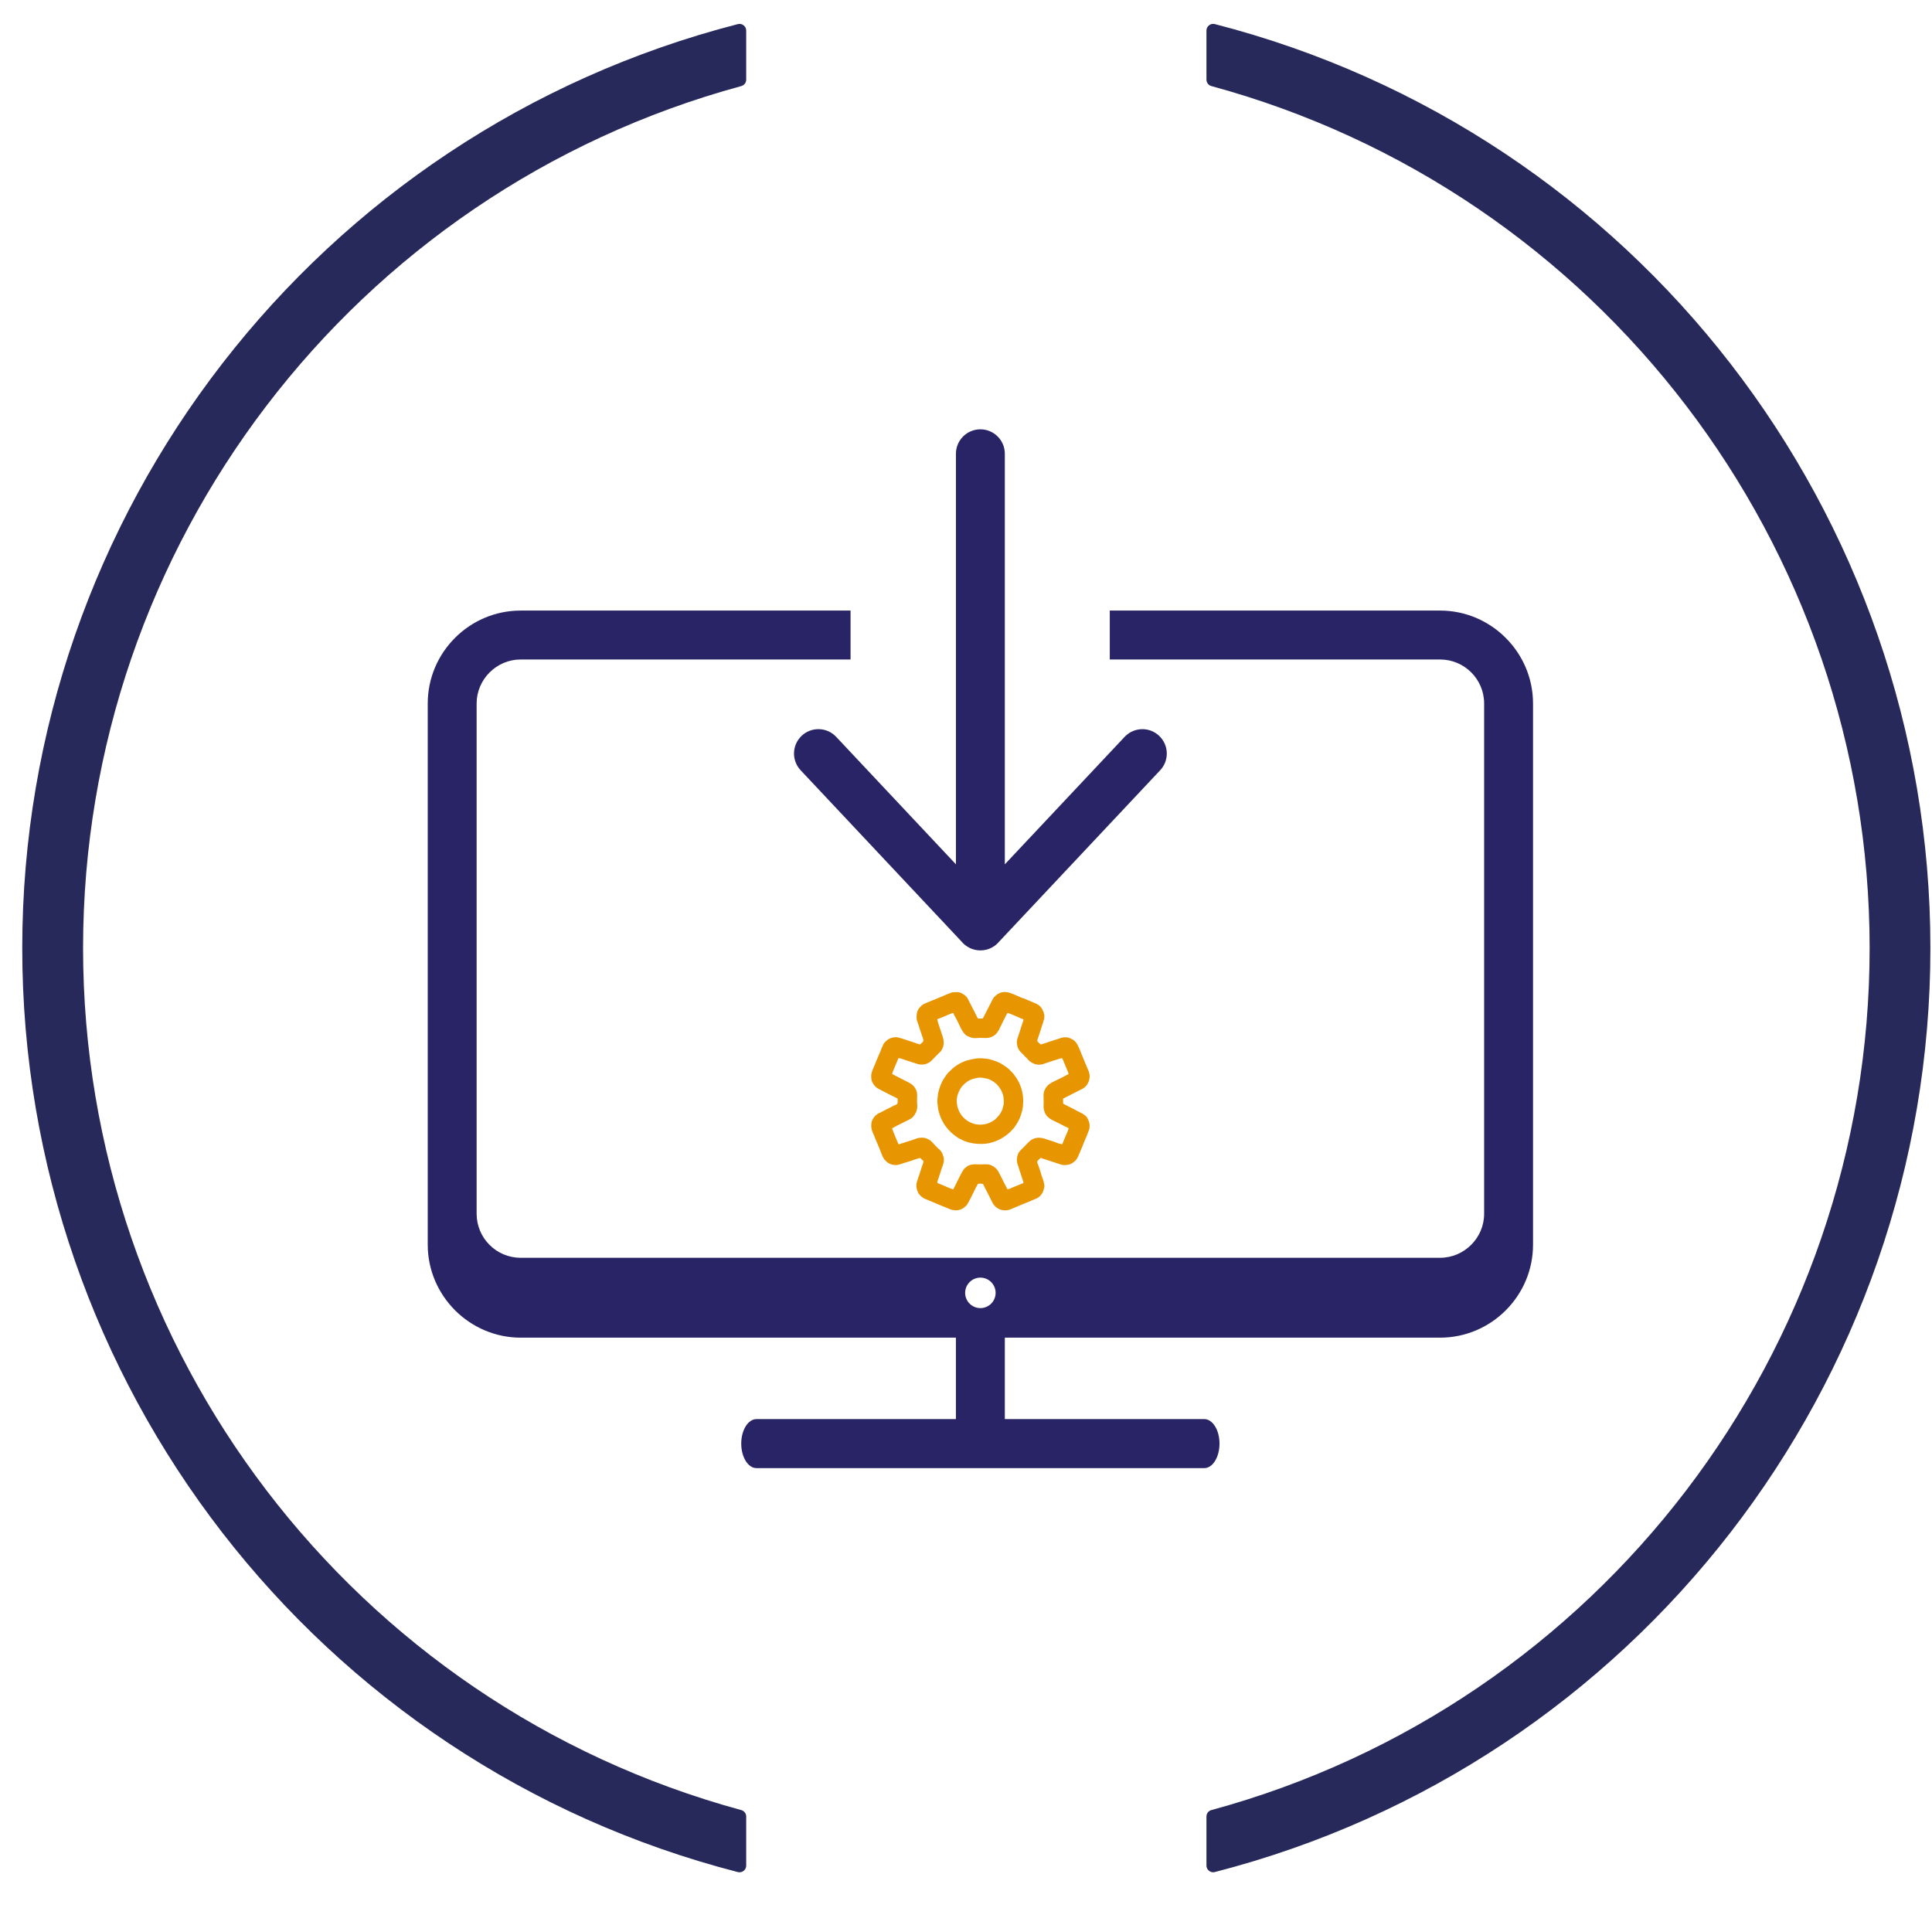 <svg width="81" height="80" viewBox="0 0 81 80" fill="none" xmlns="http://www.w3.org/2000/svg">
<g clip-path="url(#clip0_548_1977)">
<path fill-rule="evenodd" clip-rule="evenodd" d="M50.789 75.89C67.077 71.459 78.385 56.626 78.385 39.749C78.385 22.873 67.077 8.04 50.789 3.609C50.665 3.575 50.581 3.466 50.581 3.337V1.283C50.581 1.193 50.619 1.116 50.69 1.06C50.761 1.005 50.845 0.988 50.933 1.01C68.569 5.549 80.933 21.508 80.933 39.749C80.933 57.99 68.569 73.95 50.933 78.488C50.847 78.511 50.761 78.493 50.69 78.437C50.619 78.382 50.581 78.305 50.581 78.215V76.161C50.581 76.032 50.664 75.923 50.789 75.889V75.89ZM31.285 1.283V3.337C31.285 3.466 31.202 3.575 31.077 3.609C14.789 8.04 3.483 22.873 3.483 39.749C3.483 56.625 14.79 71.458 31.077 75.89C31.201 75.924 31.285 76.033 31.285 76.162V78.216C31.285 78.306 31.247 78.383 31.176 78.439C31.105 78.494 31.021 78.511 30.933 78.489C13.298 73.95 0.933 57.991 0.933 39.75C0.933 21.509 13.298 5.55 30.933 1.011C31.02 0.988 31.105 1.006 31.176 1.062C31.247 1.117 31.285 1.194 31.285 1.284V1.283Z" fill="#28295B"/>
</g>
<g clip-path="url(#clip1_548_1977)">
<path d="M41.897 39.47C41.71 39.7 41.423 39.847 41.103 39.847C40.782 39.847 40.496 39.7 40.308 39.47L33.567 32.294C33.18 31.882 33.2 31.235 33.611 30.848C34.023 30.462 34.67 30.481 35.057 30.893L40.078 36.238V19.025C40.078 18.459 40.536 18 41.103 18C41.669 18 42.128 18.459 42.128 19.025V36.238L47.151 30.893C47.538 30.482 48.185 30.462 48.596 30.849C49.008 31.236 49.027 31.884 48.641 32.294L41.897 39.471L41.897 39.47V39.47ZM21.829 25.599H35.66V27.65H21.829C21.323 27.65 20.861 27.858 20.526 28.193C20.191 28.528 19.983 28.989 19.983 29.495V50.889C19.983 51.398 20.19 51.859 20.522 52.191L20.526 52.195C20.858 52.528 21.319 52.734 21.829 52.734H60.378C60.884 52.734 61.345 52.526 61.68 52.191C62.015 51.856 62.223 51.395 62.223 50.889V29.495C62.223 28.987 62.016 28.525 61.682 28.191C61.347 27.857 60.886 27.65 60.378 27.65H46.528V25.599H60.378C61.447 25.599 62.42 26.037 63.126 26.742L63.129 26.746C63.835 27.452 64.273 28.424 64.273 29.494V52.186C64.273 53.259 63.835 54.233 63.129 54.938C62.424 55.644 61.45 56.083 60.377 56.083H42.128V59.498H50.491C50.843 59.498 51.128 59.958 51.128 60.526C51.128 61.093 50.843 61.553 50.491 61.553H31.714C31.363 61.553 31.077 61.093 31.077 60.526C31.077 59.958 31.362 59.498 31.714 59.498H40.077V56.083H21.828C20.761 56.083 19.788 55.645 19.08 54.938L19.077 54.935C18.371 54.227 17.933 53.254 17.933 52.187V29.495C17.933 28.422 18.371 27.448 19.077 26.742C19.782 26.037 20.756 25.599 21.829 25.599H21.828H21.829ZM41.742 54.206C41.742 53.853 41.456 53.566 41.103 53.566C40.751 53.566 40.464 53.853 40.464 54.206C40.464 54.558 40.751 54.844 41.103 54.844C41.456 54.844 41.742 54.558 41.742 54.206Z" fill="#282466"/>
<path fill-rule="evenodd" clip-rule="evenodd" d="M38.717 48.69C38.719 48.731 38.674 48.859 38.654 48.902L38.535 49.276C38.507 49.334 38.474 49.468 38.446 49.542C38.39 49.691 38.429 49.874 38.494 50.006C38.517 50.053 38.577 50.124 38.621 50.159C38.704 50.224 38.701 50.227 38.798 50.27L39.196 50.434C39.24 50.448 39.285 50.479 39.329 50.493L39.864 50.711C40.082 50.774 40.271 50.754 40.446 50.605C40.483 50.573 40.515 50.551 40.54 50.514C40.62 50.396 40.828 49.967 40.908 49.805L40.961 49.709C41.008 49.627 40.961 49.621 41.169 49.63C41.232 49.633 41.236 49.689 41.261 49.736L41.458 50.122C41.48 50.169 41.504 50.212 41.524 50.254C41.546 50.3 41.567 50.331 41.59 50.38C41.61 50.424 41.634 50.468 41.66 50.509L41.755 50.607C41.878 50.712 42.037 50.757 42.209 50.743C42.309 50.734 42.423 50.678 42.502 50.645L43.059 50.413C43.101 50.394 43.159 50.379 43.198 50.359C43.366 50.268 43.533 50.266 43.678 50.056C43.733 49.975 43.761 49.873 43.783 49.769C43.798 49.697 43.772 49.643 43.765 49.584C43.756 49.518 43.693 49.36 43.671 49.288L43.626 49.142C43.588 49.046 43.568 48.944 43.526 48.844C43.446 48.652 43.498 48.692 43.584 48.589C43.646 48.514 43.645 48.556 43.709 48.573L44.455 48.816C44.589 48.874 44.827 48.847 44.941 48.774C45.003 48.734 45.059 48.694 45.104 48.641C45.114 48.629 45.141 48.596 45.149 48.582C45.186 48.527 45.219 48.451 45.242 48.389L45.392 48.036C45.412 47.989 45.424 47.942 45.445 47.897C45.501 47.776 45.637 47.444 45.671 47.333C45.684 47.293 45.684 47.188 45.68 47.142C45.669 47.027 45.601 46.869 45.529 46.798C45.44 46.712 45.337 46.669 45.224 46.608C45.184 46.586 45.123 46.562 45.092 46.541L44.967 46.474C44.834 46.412 44.697 46.335 44.572 46.272L44.569 46.063L45.27 45.705C45.334 45.672 45.402 45.646 45.456 45.603C45.61 45.48 45.704 45.273 45.682 45.062C45.681 45.043 45.652 44.932 45.643 44.911C45.604 44.814 45.566 44.745 45.529 44.641L45.358 44.23C45.334 44.182 45.323 44.136 45.304 44.092C45.229 43.916 45.171 43.733 45.016 43.612C44.983 43.586 44.998 43.597 44.956 43.576C44.888 43.544 44.825 43.504 44.741 43.494C44.585 43.477 44.568 43.501 44.479 43.519L43.898 43.707C43.864 43.715 43.858 43.724 43.828 43.733C43.793 43.742 43.786 43.742 43.755 43.755C43.724 43.769 43.709 43.765 43.68 43.777C43.65 43.791 43.644 43.8 43.612 43.776C43.577 43.75 43.551 43.71 43.512 43.677C43.464 43.636 43.5 43.593 43.514 43.534C43.521 43.501 43.528 43.495 43.538 43.466L43.656 43.103C43.666 43.079 43.668 43.055 43.679 43.03L43.727 42.887C43.756 42.778 43.801 42.675 43.78 42.551C43.761 42.446 43.751 42.419 43.707 42.335C43.687 42.297 43.698 42.308 43.673 42.273C43.621 42.198 43.555 42.133 43.467 42.096C43.434 42.082 43.447 42.077 43.404 42.063L42.926 41.862C42.882 41.844 42.827 41.833 42.784 41.812L42.652 41.752C42.407 41.654 42.164 41.512 41.895 41.643C41.798 41.69 41.774 41.715 41.699 41.786C41.683 41.801 41.687 41.793 41.672 41.812C41.609 41.895 41.569 42.006 41.521 42.089L41.206 42.701C41.18 42.705 41.087 42.707 41.058 42.706C40.974 42.703 40.994 42.693 40.919 42.548C40.903 42.519 40.886 42.48 40.869 42.45C40.856 42.428 40.856 42.423 40.846 42.401L40.77 42.254C40.734 42.183 40.699 42.122 40.667 42.053C40.652 42.023 40.635 41.988 40.617 41.957C40.598 41.923 40.586 41.89 40.568 41.858C40.509 41.751 40.348 41.642 40.228 41.608C40.157 41.588 40.017 41.594 39.943 41.603C39.889 41.61 39.829 41.643 39.779 41.66C39.751 41.67 39.752 41.666 39.725 41.68C39.664 41.71 39.584 41.734 39.519 41.768L39.308 41.854C39.242 41.878 39.165 41.921 39.094 41.942L38.78 42.072C38.73 42.091 38.633 42.156 38.601 42.195C38.586 42.213 38.586 42.216 38.567 42.235C38.503 42.296 38.457 42.388 38.441 42.485C38.421 42.606 38.415 42.747 38.472 42.862C38.489 42.896 38.493 42.934 38.509 42.973L38.617 43.308C38.625 43.343 38.629 43.334 38.638 43.358C38.644 43.379 38.645 43.4 38.655 43.424C38.759 43.681 38.719 43.648 38.603 43.763C38.588 43.778 38.581 43.793 38.552 43.786C38.493 43.773 38.388 43.733 38.33 43.711C38.242 43.679 37.723 43.51 37.652 43.496C37.471 43.461 37.276 43.534 37.183 43.619C37.14 43.658 37.069 43.719 37.042 43.773L36.948 43.982C36.913 44.081 36.915 44.085 36.863 44.192C36.812 44.296 36.778 44.406 36.728 44.508C36.719 44.528 36.719 44.542 36.709 44.564C36.656 44.684 36.544 44.932 36.53 45.045C36.522 45.112 36.525 45.273 36.551 45.321C36.567 45.351 36.578 45.39 36.599 45.421C36.616 45.449 36.641 45.487 36.659 45.509C36.743 45.608 36.794 45.632 36.915 45.694C36.999 45.737 37.074 45.782 37.159 45.82C37.193 45.834 37.185 45.835 37.211 45.849L37.608 46.044C37.648 46.065 37.633 46.111 37.634 46.166C37.636 46.296 37.634 46.287 37.46 46.362C37.374 46.4 37.297 46.454 37.211 46.488L36.915 46.643C36.767 46.703 36.792 46.711 36.73 46.753C36.653 46.805 36.58 46.932 36.548 47.02C36.528 47.071 36.524 47.23 36.533 47.288C36.551 47.398 36.572 47.426 36.602 47.516C36.614 47.55 36.618 47.539 36.628 47.564L36.693 47.728C36.74 47.85 36.887 48.176 36.912 48.256L36.996 48.466C37.048 48.582 37.089 48.635 37.189 48.722C37.302 48.82 37.495 48.867 37.645 48.837C37.771 48.811 37.872 48.763 37.993 48.733C38.041 48.721 38.059 48.71 38.104 48.697C38.167 48.679 38.279 48.647 38.332 48.622C38.344 48.616 38.554 48.55 38.557 48.55C38.602 48.548 38.618 48.588 38.643 48.612C38.666 48.634 38.707 48.661 38.72 48.691L38.718 48.69H38.717ZM39.297 42.73C39.409 42.698 39.527 42.634 39.635 42.597C39.7 42.574 39.913 42.466 39.968 42.47C39.983 42.498 39.999 42.54 40.011 42.569C40.021 42.594 40.047 42.628 40.062 42.657C40.097 42.725 40.123 42.778 40.154 42.839C40.23 42.993 40.297 43.149 40.391 43.288C40.409 43.316 40.436 43.336 40.456 43.355C40.478 43.377 40.462 43.377 40.49 43.395C40.529 43.421 40.574 43.449 40.62 43.465C40.685 43.489 40.76 43.519 40.836 43.524C40.922 43.529 41.011 43.514 41.102 43.514C41.304 43.515 41.413 43.545 41.59 43.464C41.635 43.444 41.684 43.415 41.719 43.386C41.735 43.373 41.743 43.367 41.755 43.356C41.777 43.336 41.858 43.221 41.87 43.197L41.96 43.015C42 42.931 42.218 42.486 42.238 42.476C42.295 42.465 42.292 42.484 42.331 42.499C42.347 42.506 42.359 42.506 42.376 42.514C42.5 42.569 42.63 42.615 42.747 42.673C42.903 42.75 42.941 42.691 42.882 42.854L42.797 43.108C42.792 43.127 42.79 43.141 42.783 43.16L42.65 43.564C42.604 43.712 42.654 43.913 42.716 44.012C42.778 44.108 42.834 44.145 42.911 44.224C42.922 44.235 42.935 44.25 42.943 44.258C42.96 44.279 42.95 44.275 42.974 44.294C43.002 44.316 43.02 44.336 43.046 44.361L43.108 44.432C43.146 44.481 43.204 44.521 43.26 44.553C43.415 44.642 43.569 44.665 43.756 44.606C43.776 44.599 43.785 44.593 43.804 44.587C43.843 44.576 43.872 44.563 43.903 44.554C44.047 44.512 44.169 44.461 44.312 44.424C44.372 44.409 44.455 44.369 44.519 44.364C44.571 44.41 44.661 44.682 44.703 44.771C44.732 44.83 44.8 44.987 44.801 45.032C44.78 45.041 44.774 45.048 44.755 45.059C44.734 45.071 44.728 45.068 44.707 45.077C44.686 45.086 44.643 45.117 44.618 45.129C44.554 45.158 44.494 45.191 44.436 45.22C44.283 45.295 44.123 45.361 43.987 45.458C43.931 45.499 43.895 45.536 43.853 45.597L43.807 45.683C43.764 45.766 43.759 45.807 43.751 45.901C43.746 45.975 43.756 46.084 43.756 46.166C43.756 46.377 43.731 46.477 43.813 46.664C43.825 46.693 43.848 46.733 43.864 46.755C43.873 46.766 43.884 46.784 43.891 46.793L43.965 46.86C44.1 46.97 44.293 47.038 44.448 47.123C44.507 47.156 44.567 47.183 44.628 47.216C44.683 47.246 44.767 47.272 44.804 47.31C44.803 47.355 44.658 47.676 44.632 47.734C44.624 47.75 44.624 47.76 44.616 47.779C44.609 47.796 44.603 47.798 44.596 47.816C44.589 47.835 44.591 47.847 44.584 47.864C44.575 47.885 44.573 47.877 44.563 47.902C44.545 47.946 44.556 47.95 44.518 47.976C44.493 47.969 44.506 47.969 44.486 47.963C44.453 47.954 44.413 47.953 44.383 47.94C44.338 47.921 44.308 47.918 44.265 47.897C44.209 47.868 43.972 47.804 43.888 47.772C43.659 47.684 43.448 47.661 43.227 47.798C43.151 47.845 42.969 48.054 42.891 48.127C42.799 48.212 42.715 48.287 42.675 48.405C42.642 48.501 42.625 48.595 42.638 48.699C42.64 48.719 42.643 48.752 42.648 48.769C42.655 48.792 42.66 48.791 42.669 48.83C42.674 48.857 42.684 48.87 42.693 48.894C42.7 48.917 42.7 48.936 42.709 48.959L42.913 49.577C42.911 49.612 42.846 49.623 42.811 49.64L42.458 49.783C42.409 49.802 42.274 49.88 42.228 49.852C42.211 49.833 42.215 49.819 42.207 49.8L42.138 49.669C42.107 49.612 42.08 49.553 42.046 49.487C41.985 49.37 41.929 49.248 41.863 49.131C41.786 48.992 41.711 48.936 41.581 48.867C41.441 48.792 41.27 48.82 41.093 48.82C40.906 48.82 40.76 48.795 40.602 48.87C40.539 48.901 40.496 48.944 40.444 48.986C40.429 48.998 40.39 49.047 40.383 49.057C40.327 49.138 40.091 49.614 40.059 49.685C40.035 49.738 39.982 49.819 39.972 49.864C39.905 49.867 39.578 49.707 39.493 49.678C39.452 49.664 39.412 49.641 39.373 49.627C39.333 49.612 39.284 49.608 39.298 49.551C39.32 49.462 39.345 49.416 39.361 49.364C39.368 49.341 39.368 49.323 39.378 49.3C39.428 49.181 39.455 49.046 39.504 48.924C39.554 48.801 39.596 48.644 39.559 48.513C39.518 48.37 39.484 48.294 39.385 48.191C39.369 48.175 39.355 48.172 39.338 48.156L39.213 48.031C39.134 47.953 39.063 47.842 38.96 47.789C38.898 47.756 38.803 47.705 38.716 47.701C38.601 47.695 38.515 47.701 38.42 47.737C38.3 47.781 38.164 47.829 38.042 47.861C38.013 47.868 38.007 47.876 37.983 47.883C37.954 47.892 37.949 47.89 37.921 47.902C37.894 47.914 37.889 47.913 37.858 47.92C37.792 47.935 37.735 47.978 37.669 47.971C37.648 47.92 37.408 47.362 37.401 47.307L37.491 47.258C37.56 47.215 37.69 47.151 37.764 47.117L38.039 46.979C38.055 46.969 38.069 46.965 38.084 46.957C38.102 46.947 38.101 46.944 38.127 46.933C38.265 46.871 38.331 46.775 38.396 46.648C38.425 46.594 38.449 46.5 38.456 46.437C38.463 46.358 38.447 46.257 38.447 46.171C38.446 45.996 38.477 45.821 38.396 45.672C38.324 45.539 38.26 45.472 38.123 45.399L37.401 45.029C37.406 44.975 37.568 44.61 37.599 44.528C37.609 44.5 37.62 44.474 37.633 44.445C37.642 44.424 37.644 44.429 37.652 44.405C37.66 44.382 37.65 44.388 37.665 44.368C37.698 44.341 38.025 44.47 38.083 44.486C38.209 44.52 38.365 44.579 38.497 44.618C38.592 44.647 38.764 44.639 38.853 44.596C38.982 44.533 38.982 44.545 39.093 44.429L39.263 44.253C39.28 44.237 39.28 44.239 39.299 44.222C39.317 44.206 39.315 44.203 39.33 44.186C39.373 44.138 39.435 44.11 39.49 44.005C39.658 43.686 39.511 43.459 39.419 43.15C39.396 43.071 39.294 42.798 39.296 42.727L39.297 42.73L39.297 42.73ZM39.304 46.255C39.314 46.316 39.32 46.391 39.326 46.454C39.34 46.594 39.432 46.852 39.491 46.964L39.572 47.111C39.603 47.168 39.717 47.315 39.766 47.368C39.893 47.509 40.037 47.624 40.199 47.725C40.222 47.741 40.25 47.748 40.274 47.761C40.547 47.914 40.854 47.966 41.189 47.96C41.556 47.952 41.913 47.805 42.182 47.602C42.317 47.5 42.359 47.454 42.472 47.331C42.495 47.306 42.501 47.306 42.524 47.272C42.576 47.196 42.637 47.111 42.678 47.028C42.685 47.011 42.69 47.009 42.698 46.995C42.77 46.874 42.809 46.719 42.851 46.585L42.886 46.401C42.889 46.367 42.891 46.331 42.893 46.296C42.903 46.18 42.899 45.978 42.873 45.87C42.866 45.842 42.863 45.803 42.857 45.774C42.823 45.623 42.749 45.416 42.668 45.285C42.654 45.263 42.644 45.242 42.626 45.216L42.485 45.017C42.306 44.83 42.312 44.819 42.066 44.654C41.925 44.559 41.907 44.565 41.77 44.5C41.734 44.483 41.476 44.404 41.425 44.397C41.31 44.381 41.119 44.361 41.005 44.372C40.859 44.386 40.587 44.434 40.447 44.493C40.323 44.546 40.255 44.575 40.147 44.643C39.978 44.75 39.914 44.818 39.784 44.945C39.746 44.983 39.714 45.022 39.678 45.068C39.633 45.128 39.539 45.272 39.505 45.344C39.493 45.37 39.48 45.392 39.467 45.418C39.438 45.475 39.365 45.688 39.353 45.753C39.346 45.788 39.335 45.808 39.331 45.842C39.315 45.947 39.288 46.15 39.305 46.255L39.304 46.255H39.304ZM42.079 46.306L42.014 46.547C42.005 46.565 42.002 46.562 41.991 46.586C41.928 46.73 41.837 46.824 41.72 46.933C41.702 46.95 41.712 46.945 41.688 46.96C41.673 46.969 41.666 46.972 41.651 46.983C41.452 47.122 41.208 47.176 40.956 47.144C40.831 47.129 40.689 47.068 40.597 47.015C40.548 46.987 40.498 46.948 40.457 46.912C40.446 46.902 40.436 46.895 40.425 46.885C40.413 46.873 40.409 46.863 40.395 46.85C40.36 46.817 40.377 46.847 40.333 46.786C40.248 46.669 40.213 46.614 40.161 46.463C40.121 46.344 40.092 46.158 40.125 46.019C40.134 45.985 40.135 45.949 40.144 45.919C40.175 45.828 40.207 45.744 40.256 45.662C40.273 45.634 40.278 45.622 40.3 45.59C40.32 45.561 40.335 45.547 40.358 45.521C40.474 45.391 40.632 45.277 40.805 45.231C41.08 45.156 41.157 45.171 41.431 45.237C41.44 45.239 41.499 45.265 41.514 45.272L41.633 45.337C41.724 45.401 41.784 45.443 41.862 45.544C41.945 45.651 41.989 45.724 42.038 45.862C42.079 45.979 42.1 46.173 42.078 46.307L42.079 46.306L42.079 46.306Z" fill="#E79500"/>
</g>
<defs>
<clipPath id="clip0_548_1977">
<rect width="80" height="77.499" fill="white" transform="translate(0.933 1)"/>
</clipPath>
<clipPath id="clip1_548_1977">
<rect width="46.34" height="43.553" fill="white" transform="translate(17.933 18)"/>
</clipPath>
</defs>
</svg>
